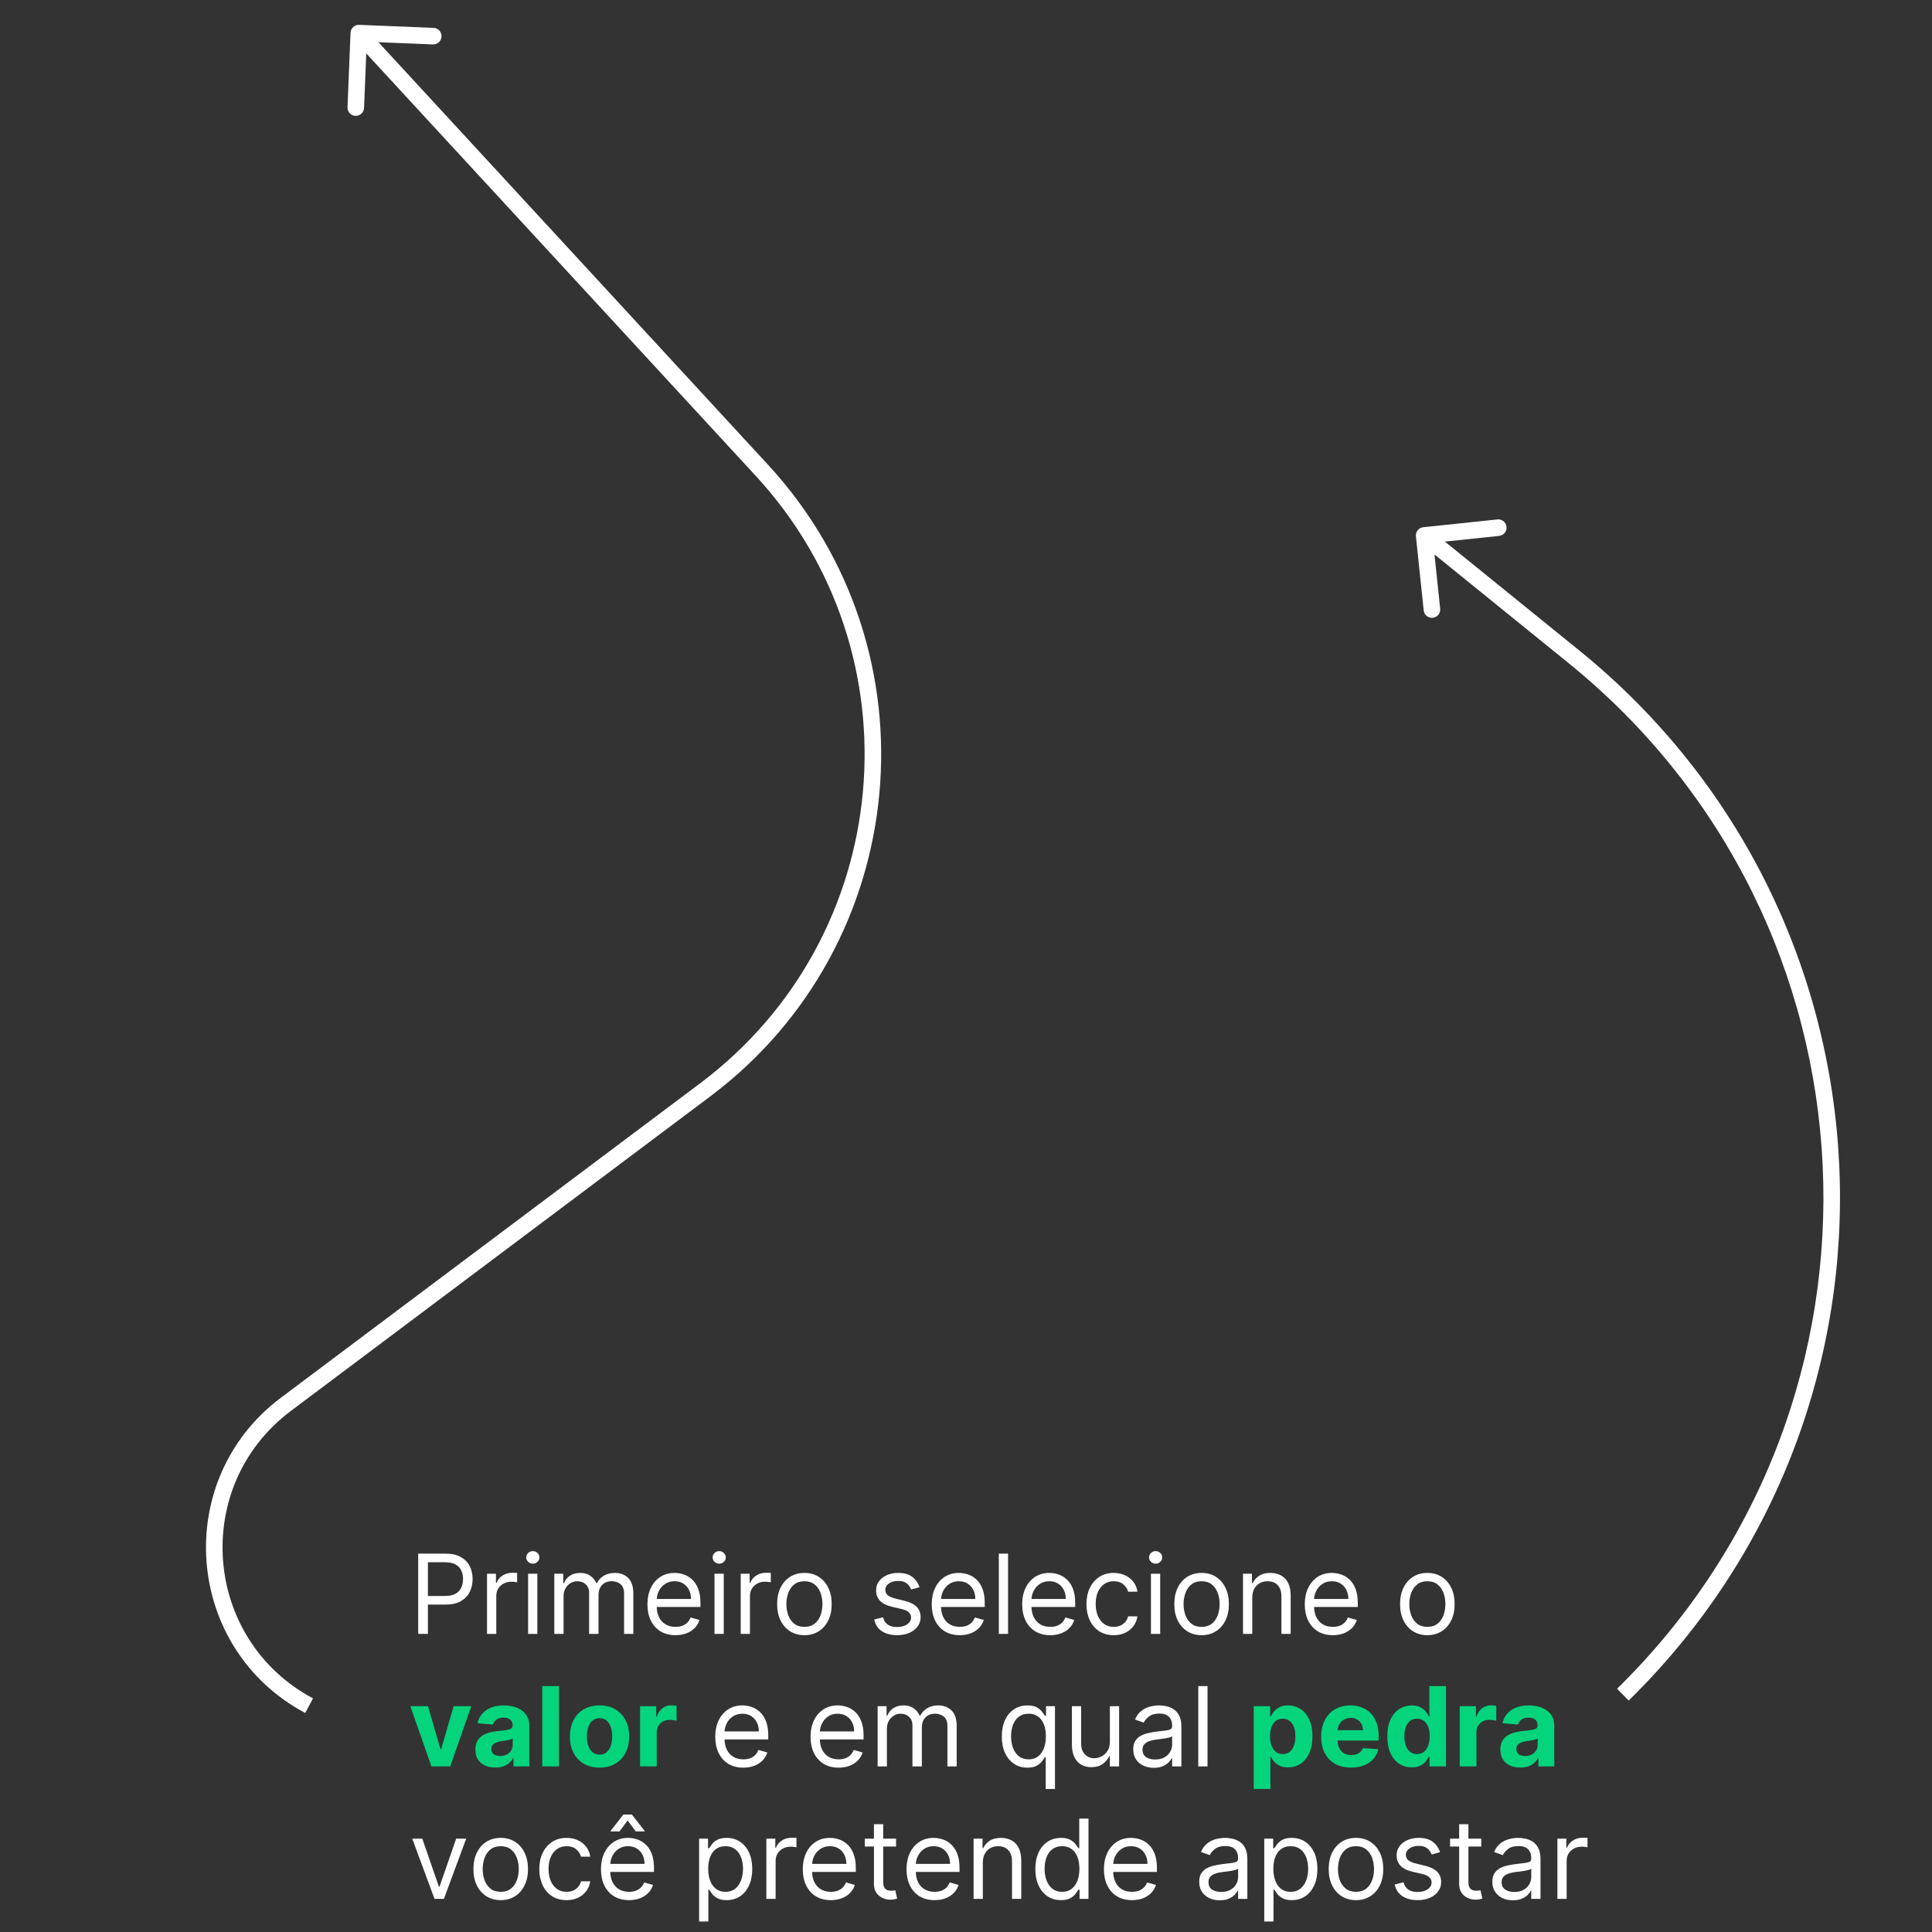 <svg width="175" height="175" viewBox="0 0 175 175" fill="none" xmlns="http://www.w3.org/2000/svg">
<rect x="0" y="0" width="175" height="175" fill="#333333" stroke="none"/>
<path d="M37.881 148V140.728H40.338C40.909 140.728 41.375 140.831 41.737 141.037C42.102 141.24 42.372 141.516 42.547 141.864C42.722 142.212 42.81 142.6 42.81 143.029C42.81 143.457 42.722 143.847 42.547 144.197C42.374 144.548 42.106 144.827 41.744 145.035C41.382 145.241 40.918 145.344 40.352 145.344H38.591V144.563H40.324C40.715 144.563 41.028 144.495 41.265 144.36C41.502 144.226 41.673 144.043 41.78 143.814C41.889 143.582 41.943 143.32 41.943 143.029C41.943 142.738 41.889 142.477 41.78 142.248C41.673 142.018 41.501 141.838 41.261 141.708C41.022 141.575 40.705 141.509 40.31 141.509H38.761V148H37.881ZM44.115 148V142.546H44.924V143.37H44.981C45.081 143.1 45.261 142.881 45.521 142.713C45.781 142.545 46.075 142.461 46.402 142.461C46.463 142.461 46.54 142.462 46.633 142.464C46.725 142.467 46.795 142.47 46.842 142.475V143.327C46.814 143.32 46.748 143.309 46.647 143.295C46.547 143.279 46.442 143.27 46.331 143.27C46.066 143.27 45.829 143.326 45.62 143.437C45.414 143.546 45.251 143.698 45.13 143.892C45.012 144.083 44.953 144.302 44.953 144.549V148H44.115ZM47.835 148V142.546H48.673V148H47.835ZM48.261 141.637C48.098 141.637 47.957 141.581 47.839 141.47C47.723 141.359 47.665 141.225 47.665 141.069C47.665 140.912 47.723 140.779 47.839 140.667C47.957 140.556 48.098 140.5 48.261 140.5C48.425 140.5 48.565 140.556 48.681 140.667C48.799 140.779 48.858 140.912 48.858 141.069C48.858 141.225 48.799 141.359 48.681 141.47C48.565 141.581 48.425 141.637 48.261 141.637ZM50.209 148V142.546H51.018V143.398H51.089C51.203 143.107 51.386 142.881 51.64 142.72C51.893 142.557 52.197 142.475 52.552 142.475C52.912 142.475 53.212 142.557 53.451 142.72C53.692 142.881 53.88 143.107 54.015 143.398H54.072C54.212 143.116 54.421 142.893 54.701 142.727C54.98 142.559 55.315 142.475 55.706 142.475C56.193 142.475 56.592 142.628 56.902 142.933C57.212 143.236 57.367 143.708 57.367 144.35V148H56.529V144.35C56.529 143.947 56.419 143.66 56.199 143.487C55.979 143.314 55.72 143.228 55.422 143.228C55.038 143.228 54.741 143.344 54.53 143.576C54.319 143.805 54.214 144.097 54.214 144.449V148H53.362V144.265C53.362 143.954 53.261 143.705 53.06 143.515C52.859 143.324 52.6 143.228 52.282 143.228C52.065 143.228 51.861 143.286 51.672 143.402C51.484 143.518 51.333 143.679 51.217 143.885C51.103 144.088 51.047 144.324 51.047 144.591V148H50.209ZM61.187 148.114C60.661 148.114 60.208 147.998 59.827 147.766C59.448 147.532 59.156 147.205 58.95 146.786C58.746 146.365 58.644 145.874 58.644 145.316C58.644 144.757 58.746 144.265 58.95 143.838C59.156 143.41 59.442 143.076 59.809 142.837C60.178 142.596 60.609 142.475 61.102 142.475C61.386 142.475 61.666 142.522 61.943 142.617C62.22 142.712 62.472 142.865 62.7 143.079C62.927 143.289 63.108 143.569 63.243 143.917C63.378 144.265 63.445 144.693 63.445 145.202V145.557H59.241V144.833H62.593C62.593 144.525 62.532 144.25 62.408 144.009C62.288 143.767 62.115 143.577 61.89 143.437C61.667 143.298 61.405 143.228 61.102 143.228C60.768 143.228 60.479 143.311 60.235 143.476C59.994 143.64 59.808 143.853 59.678 144.115C59.547 144.378 59.482 144.66 59.482 144.961V145.444C59.482 145.856 59.553 146.205 59.695 146.491C59.84 146.775 60.04 146.992 60.295 147.141C60.551 147.288 60.848 147.361 61.187 147.361C61.407 147.361 61.606 147.33 61.783 147.269C61.963 147.205 62.118 147.11 62.249 146.985C62.379 146.857 62.479 146.698 62.55 146.509L63.36 146.736C63.275 147.011 63.132 147.252 62.93 147.461C62.729 147.667 62.481 147.828 62.185 147.944C61.889 148.057 61.556 148.114 61.187 148.114ZM64.72 148V142.546H65.558V148H64.72ZM65.146 141.637C64.983 141.637 64.842 141.581 64.724 141.47C64.608 141.359 64.55 141.225 64.55 141.069C64.55 140.912 64.608 140.779 64.724 140.667C64.842 140.556 64.983 140.5 65.146 140.5C65.31 140.5 65.449 140.556 65.565 140.667C65.684 140.779 65.743 140.912 65.743 141.069C65.743 141.225 65.684 141.359 65.565 141.47C65.449 141.581 65.31 141.637 65.146 141.637ZM67.093 148V142.546H67.903V143.37H67.96C68.059 143.1 68.239 142.881 68.499 142.713C68.76 142.545 69.053 142.461 69.38 142.461C69.442 142.461 69.519 142.462 69.611 142.464C69.703 142.467 69.773 142.47 69.82 142.475V143.327C69.792 143.32 69.727 143.309 69.625 143.295C69.526 143.279 69.42 143.27 69.309 143.27C69.044 143.27 68.807 143.326 68.599 143.437C68.393 143.546 68.23 143.698 68.109 143.892C67.99 144.083 67.931 144.302 67.931 144.549V148H67.093ZM72.864 148.114C72.371 148.114 71.939 147.997 71.568 147.762C71.198 147.528 70.909 147.2 70.701 146.779C70.495 146.357 70.392 145.865 70.392 145.302C70.392 144.733 70.495 144.237 70.701 143.814C70.909 143.39 71.198 143.061 71.568 142.826C71.939 142.592 72.371 142.475 72.864 142.475C73.356 142.475 73.787 142.592 74.156 142.826C74.528 143.061 74.817 143.39 75.023 143.814C75.231 144.237 75.335 144.733 75.335 145.302C75.335 145.865 75.231 146.357 75.023 146.779C74.817 147.2 74.528 147.528 74.156 147.762C73.787 147.997 73.356 148.114 72.864 148.114ZM72.864 147.361C73.238 147.361 73.546 147.265 73.787 147.074C74.029 146.882 74.207 146.63 74.323 146.317C74.439 146.005 74.497 145.666 74.497 145.302C74.497 144.937 74.439 144.597 74.323 144.282C74.207 143.967 74.029 143.713 73.787 143.519C73.546 143.325 73.238 143.228 72.864 143.228C72.49 143.228 72.182 143.325 71.941 143.519C71.699 143.713 71.52 143.967 71.404 144.282C71.288 144.597 71.23 144.937 71.23 145.302C71.23 145.666 71.288 146.005 71.404 146.317C71.52 146.63 71.699 146.882 71.941 147.074C72.182 147.265 72.49 147.361 72.864 147.361ZM83.291 143.767L82.538 143.981C82.491 143.855 82.421 143.733 82.329 143.615C82.239 143.494 82.115 143.395 81.959 143.316C81.803 143.238 81.603 143.199 81.359 143.199C81.025 143.199 80.747 143.276 80.525 143.43C80.304 143.582 80.194 143.775 80.194 144.009C80.194 144.217 80.27 144.382 80.421 144.503C80.573 144.623 80.81 144.724 81.132 144.804L81.941 145.003C82.429 145.122 82.793 145.303 83.032 145.547C83.271 145.788 83.39 146.099 83.39 146.481C83.39 146.793 83.3 147.072 83.12 147.319C82.943 147.565 82.694 147.759 82.375 147.901C82.055 148.043 81.683 148.114 81.26 148.114C80.703 148.114 80.243 147.993 79.878 147.752C79.514 147.51 79.283 147.158 79.186 146.694L79.981 146.495C80.057 146.788 80.2 147.008 80.411 147.155C80.624 147.302 80.902 147.375 81.245 147.375C81.636 147.375 81.946 147.293 82.176 147.127C82.408 146.959 82.524 146.757 82.524 146.523C82.524 146.334 82.457 146.175 82.325 146.047C82.192 145.917 81.989 145.82 81.714 145.756L80.805 145.543C80.305 145.425 79.939 145.241 79.704 144.993C79.472 144.742 79.356 144.428 79.356 144.052C79.356 143.744 79.443 143.472 79.615 143.235C79.791 142.998 80.028 142.812 80.329 142.677C80.632 142.542 80.975 142.475 81.359 142.475C81.899 142.475 82.323 142.593 82.63 142.83C82.941 143.067 83.161 143.379 83.291 143.767ZM86.939 148.114C86.413 148.114 85.96 147.998 85.579 147.766C85.2 147.532 84.907 147.205 84.701 146.786C84.498 146.365 84.396 145.874 84.396 145.316C84.396 144.757 84.498 144.265 84.701 143.838C84.907 143.41 85.194 143.076 85.561 142.837C85.93 142.596 86.361 142.475 86.853 142.475C87.138 142.475 87.418 142.522 87.695 142.617C87.972 142.712 88.224 142.865 88.451 143.079C88.679 143.289 88.86 143.569 88.995 143.917C89.13 144.265 89.197 144.693 89.197 145.202V145.557H84.993V144.833H88.345C88.345 144.525 88.283 144.25 88.16 144.009C88.04 143.767 87.867 143.577 87.642 143.437C87.419 143.298 87.156 143.228 86.853 143.228C86.52 143.228 86.231 143.311 85.987 143.476C85.746 143.64 85.56 143.853 85.43 144.115C85.299 144.378 85.234 144.66 85.234 144.961V145.444C85.234 145.856 85.305 146.205 85.447 146.491C85.592 146.775 85.792 146.992 86.047 147.141C86.303 147.288 86.6 147.361 86.939 147.361C87.159 147.361 87.358 147.33 87.535 147.269C87.715 147.205 87.87 147.11 88.001 146.985C88.131 146.857 88.231 146.698 88.302 146.509L89.112 146.736C89.027 147.011 88.884 147.252 88.682 147.461C88.481 147.667 88.233 147.828 87.937 147.944C87.641 148.057 87.308 148.114 86.939 148.114ZM91.31 140.728V148H90.472V140.728H91.31ZM95.132 148.114C94.606 148.114 94.153 147.998 93.772 147.766C93.393 147.532 93.101 147.205 92.895 146.786C92.691 146.365 92.59 145.874 92.59 145.316C92.59 144.757 92.691 144.265 92.895 143.838C93.101 143.41 93.387 143.076 93.754 142.837C94.124 142.596 94.555 142.475 95.047 142.475C95.331 142.475 95.612 142.522 95.888 142.617C96.165 142.712 96.418 142.865 96.645 143.079C96.872 143.289 97.053 143.569 97.188 143.917C97.323 144.265 97.391 144.693 97.391 145.202V145.557H93.186V144.833H96.538C96.538 144.525 96.477 144.25 96.354 144.009C96.233 143.767 96.06 143.577 95.835 143.437C95.613 143.298 95.35 143.228 95.047 143.228C94.713 143.228 94.424 143.311 94.18 143.476C93.939 143.64 93.753 143.853 93.623 144.115C93.493 144.378 93.428 144.66 93.428 144.961V145.444C93.428 145.856 93.499 146.205 93.641 146.491C93.785 146.775 93.985 146.992 94.241 147.141C94.496 147.288 94.794 147.361 95.132 147.361C95.352 147.361 95.551 147.33 95.729 147.269C95.909 147.205 96.064 147.11 96.194 146.985C96.324 146.857 96.425 146.698 96.496 146.509L97.305 146.736C97.22 147.011 97.077 147.252 96.876 147.461C96.674 147.667 96.426 147.828 96.13 147.944C95.834 148.057 95.501 148.114 95.132 148.114ZM100.881 148.114C100.37 148.114 99.93 147.993 99.56 147.752C99.191 147.51 98.907 147.178 98.708 146.754C98.509 146.33 98.41 145.846 98.41 145.302C98.41 144.748 98.512 144.259 98.715 143.835C98.921 143.409 99.208 143.076 99.575 142.837C99.944 142.596 100.375 142.475 100.867 142.475C101.251 142.475 101.596 142.546 101.904 142.688C102.212 142.83 102.464 143.029 102.661 143.284C102.857 143.54 102.979 143.838 103.026 144.179H102.188C102.124 143.931 101.982 143.711 101.762 143.519C101.544 143.325 101.251 143.228 100.881 143.228C100.555 143.228 100.268 143.313 100.022 143.483C99.778 143.651 99.588 143.889 99.45 144.197C99.315 144.503 99.248 144.861 99.248 145.273C99.248 145.695 99.314 146.061 99.447 146.374C99.582 146.686 99.771 146.929 100.015 147.102C100.261 147.275 100.55 147.361 100.881 147.361C101.099 147.361 101.297 147.323 101.474 147.248C101.652 147.172 101.802 147.063 101.925 146.921C102.049 146.779 102.136 146.608 102.188 146.409H103.026C102.979 146.731 102.862 147.021 102.675 147.28C102.49 147.535 102.245 147.739 101.94 147.89C101.637 148.039 101.284 148.114 100.881 148.114ZM104.251 148V142.546H105.089V148H104.251ZM104.678 141.637C104.514 141.637 104.373 141.581 104.255 141.47C104.139 141.359 104.081 141.225 104.081 141.069C104.081 140.912 104.139 140.779 104.255 140.667C104.373 140.556 104.514 140.5 104.678 140.5C104.841 140.5 104.981 140.556 105.097 140.667C105.215 140.779 105.274 140.912 105.274 141.069C105.274 141.225 105.215 141.359 105.097 141.47C104.981 141.581 104.841 141.637 104.678 141.637ZM108.84 148.114C108.348 148.114 107.916 147.997 107.544 147.762C107.175 147.528 106.886 147.2 106.678 146.779C106.472 146.357 106.369 145.865 106.369 145.302C106.369 144.733 106.472 144.237 106.678 143.814C106.886 143.39 107.175 143.061 107.544 142.826C107.916 142.592 108.348 142.475 108.84 142.475C109.333 142.475 109.764 142.592 110.133 142.826C110.505 143.061 110.794 143.39 110.999 143.814C111.208 144.237 111.312 144.733 111.312 145.302C111.312 145.865 111.208 146.357 110.999 146.779C110.794 147.2 110.505 147.528 110.133 147.762C109.764 147.997 109.333 148.114 108.84 148.114ZM108.84 147.361C109.214 147.361 109.522 147.265 109.764 147.074C110.005 146.882 110.184 146.63 110.3 146.317C110.416 146.005 110.474 145.666 110.474 145.302C110.474 144.937 110.416 144.597 110.3 144.282C110.184 143.967 110.005 143.713 109.764 143.519C109.522 143.325 109.214 143.228 108.84 143.228C108.466 143.228 108.159 143.325 107.917 143.519C107.676 143.713 107.497 143.967 107.381 144.282C107.265 144.597 107.207 144.937 107.207 145.302C107.207 145.666 107.265 146.005 107.381 146.317C107.497 146.63 107.676 146.882 107.917 147.074C108.159 147.265 108.466 147.361 108.84 147.361ZM113.429 144.719V148H112.591V142.546H113.401V143.398H113.472C113.6 143.121 113.794 142.899 114.054 142.731C114.315 142.56 114.651 142.475 115.063 142.475C115.432 142.475 115.755 142.551 116.032 142.702C116.309 142.851 116.525 143.079 116.679 143.384C116.833 143.687 116.909 144.07 116.909 144.534V148H116.071V144.591C116.071 144.163 115.96 143.829 115.738 143.59C115.515 143.348 115.21 143.228 114.821 143.228C114.554 143.228 114.315 143.286 114.104 143.402C113.896 143.518 113.731 143.687 113.61 143.909C113.49 144.132 113.429 144.402 113.429 144.719ZM120.728 148.114C120.202 148.114 119.749 147.998 119.368 147.766C118.989 147.532 118.697 147.205 118.491 146.786C118.287 146.365 118.185 145.874 118.185 145.316C118.185 144.757 118.287 144.265 118.491 143.838C118.697 143.41 118.983 143.076 119.35 142.837C119.719 142.596 120.15 142.475 120.643 142.475C120.927 142.475 121.207 142.522 121.484 142.617C121.761 142.712 122.013 142.865 122.241 143.079C122.468 143.289 122.649 143.569 122.784 143.917C122.919 144.265 122.986 144.693 122.986 145.202V145.557H118.782V144.833H122.134C122.134 144.525 122.073 144.25 121.949 144.009C121.829 143.767 121.656 143.577 121.431 143.437C121.208 143.298 120.946 143.228 120.643 143.228C120.309 143.228 120.02 143.311 119.776 143.476C119.535 143.64 119.349 143.853 119.219 144.115C119.088 144.378 119.023 144.66 119.023 144.961V145.444C119.023 145.856 119.094 146.205 119.236 146.491C119.381 146.775 119.581 146.992 119.836 147.141C120.092 147.288 120.389 147.361 120.728 147.361C120.948 147.361 121.147 147.33 121.324 147.269C121.504 147.205 121.659 147.11 121.79 146.985C121.92 146.857 122.02 146.698 122.091 146.509L122.901 146.736C122.816 147.011 122.673 147.252 122.471 147.461C122.27 147.667 122.022 147.828 121.726 147.944C121.43 148.057 121.097 148.114 120.728 148.114ZM129.29 148.114C128.797 148.114 128.365 147.997 127.993 147.762C127.624 147.528 127.335 147.2 127.127 146.779C126.921 146.357 126.818 145.865 126.818 145.302C126.818 144.733 126.921 144.237 127.127 143.814C127.335 143.39 127.624 143.061 127.993 142.826C128.365 142.592 128.797 142.475 129.29 142.475C129.782 142.475 130.213 142.592 130.582 142.826C130.954 143.061 131.243 143.39 131.449 143.814C131.657 144.237 131.761 144.733 131.761 145.302C131.761 145.865 131.657 146.357 131.449 146.779C131.243 147.2 130.954 147.528 130.582 147.762C130.213 147.997 129.782 148.114 129.29 148.114ZM129.29 147.361C129.664 147.361 129.971 147.265 130.213 147.074C130.454 146.882 130.633 146.63 130.749 146.317C130.865 146.005 130.923 145.666 130.923 145.302C130.923 144.937 130.865 144.597 130.749 144.282C130.633 143.967 130.454 143.713 130.213 143.519C129.971 143.325 129.664 143.228 129.29 143.228C128.916 143.228 128.608 143.325 128.366 143.519C128.125 143.713 127.946 143.967 127.83 144.282C127.714 144.597 127.656 144.937 127.656 145.302C127.656 145.666 127.714 146.005 127.83 146.317C127.946 146.63 128.125 146.882 128.366 147.074C128.608 147.265 128.916 147.361 129.29 147.361ZM67.329 160.114C66.804 160.114 66.35 159.998 65.969 159.766C65.591 159.532 65.298 159.205 65.092 158.786C64.889 158.365 64.787 157.874 64.787 157.316C64.787 156.757 64.889 156.265 65.092 155.838C65.298 155.41 65.585 155.076 65.951 154.837C66.321 154.596 66.752 154.475 67.244 154.475C67.528 154.475 67.809 154.522 68.086 154.617C68.363 154.712 68.615 154.865 68.842 155.079C69.069 155.289 69.251 155.569 69.385 155.917C69.52 156.265 69.588 156.693 69.588 157.202V157.557H65.383V156.833H68.736C68.736 156.525 68.674 156.25 68.551 156.009C68.43 155.767 68.257 155.577 68.032 155.437C67.81 155.298 67.547 155.228 67.244 155.228C66.91 155.228 66.621 155.311 66.378 155.476C66.136 155.64 65.95 155.853 65.82 156.115C65.69 156.378 65.625 156.66 65.625 156.961V157.444C65.625 157.856 65.696 158.205 65.838 158.491C65.982 158.775 66.182 158.992 66.438 159.141C66.694 159.288 66.991 159.361 67.329 159.361C67.549 159.361 67.748 159.33 67.926 159.269C68.106 159.205 68.261 159.11 68.391 158.985C68.521 158.857 68.622 158.698 68.693 158.509L69.503 158.736C69.417 159.011 69.274 159.252 69.073 159.461C68.872 159.667 68.623 159.828 68.327 159.944C68.031 160.057 67.699 160.114 67.329 160.114ZM75.962 160.114C75.437 160.114 74.983 159.998 74.602 159.766C74.223 159.532 73.931 159.205 73.725 158.786C73.521 158.365 73.42 157.874 73.42 157.316C73.42 156.757 73.521 156.265 73.725 155.838C73.931 155.41 74.217 155.076 74.584 154.837C74.954 154.596 75.385 154.475 75.877 154.475C76.161 154.475 76.442 154.522 76.719 154.617C76.996 154.712 77.248 154.865 77.475 155.079C77.702 155.289 77.883 155.569 78.018 155.917C78.153 156.265 78.221 156.693 78.221 157.202V157.557H74.016V156.833H77.368C77.368 156.525 77.307 156.25 77.184 156.009C77.063 155.767 76.89 155.577 76.665 155.437C76.443 155.298 76.18 155.228 75.877 155.228C75.543 155.228 75.254 155.311 75.01 155.476C74.769 155.64 74.583 155.853 74.453 156.115C74.323 156.378 74.258 156.66 74.258 156.961V157.444C74.258 157.856 74.329 158.205 74.471 158.491C74.615 158.775 74.815 158.992 75.071 159.141C75.326 159.288 75.624 159.361 75.962 159.361C76.182 159.361 76.381 159.33 76.559 159.269C76.739 159.205 76.894 159.11 77.024 158.985C77.154 158.857 77.255 158.698 77.326 158.509L78.135 158.736C78.05 159.011 77.907 159.252 77.706 159.461C77.505 159.667 77.256 159.828 76.96 159.944C76.664 160.057 76.332 160.114 75.962 160.114ZM79.496 160V154.546H80.305V155.398H80.376C80.49 155.107 80.673 154.881 80.927 154.72C81.18 154.557 81.484 154.475 81.839 154.475C82.199 154.475 82.499 154.557 82.738 154.72C82.979 154.881 83.167 155.107 83.302 155.398H83.359C83.499 155.116 83.708 154.893 83.988 154.727C84.267 154.559 84.602 154.475 84.993 154.475C85.48 154.475 85.879 154.628 86.189 154.933C86.5 155.236 86.655 155.708 86.655 156.35V160H85.817V156.35C85.817 155.947 85.707 155.66 85.486 155.487C85.266 155.314 85.007 155.228 84.709 155.228C84.325 155.228 84.028 155.344 83.817 155.576C83.607 155.805 83.501 156.097 83.501 156.449V160H82.649V156.265C82.649 155.954 82.548 155.705 82.347 155.515C82.146 155.324 81.887 155.228 81.569 155.228C81.352 155.228 81.148 155.286 80.959 155.402C80.772 155.518 80.62 155.679 80.504 155.885C80.39 156.088 80.334 156.324 80.334 156.591V160H79.496ZM94.721 162.046V159.162H94.65C94.588 159.262 94.501 159.387 94.387 159.539C94.274 159.688 94.111 159.822 93.901 159.94C93.69 160.056 93.409 160.114 93.059 160.114C92.605 160.114 92.203 159.999 91.855 159.77C91.507 159.538 91.235 159.211 91.038 158.789C90.842 158.366 90.744 157.865 90.744 157.287C90.744 156.714 90.842 156.217 91.038 155.796C91.235 155.374 91.508 155.049 91.859 154.819C92.209 154.59 92.614 154.475 93.073 154.475C93.428 154.475 93.709 154.534 93.915 154.652C94.123 154.768 94.282 154.901 94.391 155.05C94.502 155.197 94.588 155.318 94.65 155.412H94.749V154.546H95.559V162.046H94.721ZM93.173 159.361C93.509 159.361 93.793 159.274 94.025 159.098C94.257 158.921 94.433 158.676 94.554 158.363C94.675 158.048 94.735 157.685 94.735 157.273C94.735 156.866 94.676 156.51 94.558 156.204C94.439 155.896 94.264 155.657 94.032 155.487C93.8 155.314 93.514 155.228 93.173 155.228C92.818 155.228 92.522 155.319 92.285 155.501C92.051 155.681 91.874 155.926 91.756 156.236C91.64 156.544 91.582 156.89 91.582 157.273C91.582 157.661 91.641 158.014 91.759 158.331C91.88 158.646 92.058 158.897 92.292 159.084C92.529 159.269 92.822 159.361 93.173 159.361ZM100.531 157.77V154.546H101.369V160H100.531V159.077H100.474C100.346 159.354 100.147 159.59 99.877 159.784C99.607 159.976 99.266 160.071 98.855 160.071C98.514 160.071 98.211 159.997 97.945 159.848C97.68 159.696 97.472 159.469 97.32 159.166C97.169 158.86 97.093 158.476 97.093 158.012V154.546H97.931V157.955C97.931 158.353 98.043 158.67 98.265 158.907C98.49 159.143 98.776 159.262 99.124 159.262C99.333 159.262 99.545 159.208 99.76 159.102C99.978 158.995 100.16 158.832 100.307 158.612C100.456 158.392 100.531 158.111 100.531 157.77ZM104.509 160.128C104.163 160.128 103.85 160.063 103.568 159.933C103.286 159.8 103.062 159.61 102.897 159.361C102.731 159.11 102.648 158.807 102.648 158.452C102.648 158.14 102.71 157.886 102.833 157.692C102.956 157.496 103.12 157.342 103.326 157.231C103.532 157.119 103.76 157.036 104.008 156.982C104.259 156.925 104.511 156.88 104.765 156.847C105.096 156.804 105.365 156.772 105.571 156.751C105.779 156.727 105.931 156.688 106.025 156.634C106.122 156.579 106.171 156.485 106.171 156.35V156.321C106.171 155.971 106.075 155.699 105.883 155.505C105.694 155.311 105.406 155.213 105.02 155.213C104.62 155.213 104.306 155.301 104.079 155.476C103.852 155.651 103.692 155.838 103.6 156.037L102.804 155.753C102.946 155.422 103.136 155.164 103.373 154.979C103.612 154.792 103.872 154.662 104.154 154.588C104.438 154.513 104.717 154.475 104.992 154.475C105.167 154.475 105.368 154.496 105.596 154.539C105.825 154.579 106.047 154.663 106.26 154.791C106.475 154.919 106.654 155.112 106.796 155.37C106.938 155.628 107.009 155.973 107.009 156.407V160H106.171V159.262H106.128C106.071 159.38 105.977 159.507 105.844 159.642C105.712 159.777 105.535 159.891 105.315 159.986C105.095 160.081 104.826 160.128 104.509 160.128ZM104.637 159.375C104.968 159.375 105.248 159.31 105.475 159.18C105.704 159.05 105.877 158.882 105.993 158.676C106.112 158.47 106.171 158.253 106.171 158.026V157.259C106.135 157.302 106.057 157.341 105.936 157.376C105.818 157.409 105.681 157.439 105.525 157.465C105.371 157.489 105.22 157.51 105.074 157.529C104.929 157.545 104.812 157.56 104.722 157.571C104.504 157.6 104.301 157.646 104.111 157.71C103.924 157.771 103.773 157.865 103.657 157.99C103.543 158.114 103.486 158.282 103.486 158.495C103.486 158.786 103.594 159.006 103.809 159.155C104.027 159.302 104.303 159.375 104.637 159.375ZM109.377 152.728V160H108.539V152.728H109.377ZM42.227 166.546L40.21 172H39.358L37.341 166.546H38.25L39.756 170.892H39.812L41.318 166.546H42.227ZM45.354 172.114C44.862 172.114 44.43 171.997 44.058 171.762C43.689 171.528 43.4 171.2 43.191 170.779C42.985 170.357 42.883 169.865 42.883 169.302C42.883 168.733 42.985 168.237 43.191 167.814C43.4 167.39 43.689 167.061 44.058 166.826C44.43 166.592 44.862 166.475 45.354 166.475C45.846 166.475 46.277 166.592 46.647 166.826C47.018 167.061 47.307 167.39 47.513 167.814C47.721 168.237 47.826 168.733 47.826 169.302C47.826 169.865 47.721 170.357 47.513 170.779C47.307 171.2 47.018 171.528 46.647 171.762C46.277 171.997 45.846 172.114 45.354 172.114ZM45.354 171.361C45.728 171.361 46.036 171.265 46.277 171.074C46.519 170.882 46.698 170.63 46.814 170.317C46.93 170.005 46.988 169.666 46.988 169.302C46.988 168.937 46.93 168.597 46.814 168.282C46.698 167.967 46.519 167.713 46.277 167.519C46.036 167.325 45.728 167.228 45.354 167.228C44.98 167.228 44.672 167.325 44.431 167.519C44.189 167.713 44.011 167.967 43.895 168.282C43.779 168.597 43.721 168.937 43.721 169.302C43.721 169.666 43.779 170.005 43.895 170.317C44.011 170.63 44.189 170.882 44.431 171.074C44.672 171.265 44.98 171.361 45.354 171.361ZM51.321 172.114C50.809 172.114 50.369 171.993 50 171.752C49.63 171.51 49.346 171.178 49.148 170.754C48.949 170.33 48.849 169.846 48.849 169.302C48.849 168.748 48.951 168.259 49.155 167.835C49.361 167.409 49.647 167.076 50.014 166.837C50.383 166.596 50.814 166.475 51.307 166.475C51.69 166.475 52.036 166.546 52.344 166.688C52.651 166.83 52.904 167.029 53.1 167.284C53.297 167.54 53.418 167.838 53.466 168.179H52.628C52.564 167.931 52.422 167.711 52.202 167.519C51.984 167.325 51.69 167.228 51.321 167.228C50.994 167.228 50.708 167.313 50.462 167.483C50.218 167.651 50.027 167.889 49.89 168.197C49.755 168.503 49.687 168.861 49.687 169.273C49.687 169.695 49.754 170.061 49.886 170.374C50.021 170.686 50.211 170.929 50.454 171.102C50.701 171.275 50.989 171.361 51.321 171.361C51.539 171.361 51.736 171.323 51.914 171.248C52.091 171.172 52.242 171.063 52.365 170.921C52.488 170.779 52.576 170.608 52.628 170.409H53.466C53.418 170.731 53.301 171.021 53.114 171.28C52.929 171.535 52.684 171.739 52.379 171.89C52.076 172.039 51.723 172.114 51.321 172.114ZM56.978 172.114C56.452 172.114 55.999 171.998 55.618 171.766C55.239 171.532 54.947 171.205 54.741 170.786C54.537 170.365 54.435 169.874 54.435 169.316C54.435 168.757 54.537 168.265 54.741 167.838C54.947 167.41 55.233 167.076 55.6 166.837C55.969 166.596 56.4 166.475 56.893 166.475C57.177 166.475 57.457 166.522 57.734 166.617C58.011 166.712 58.263 166.865 58.491 167.079C58.718 167.289 58.899 167.569 59.034 167.917C59.169 168.265 59.236 168.693 59.236 169.202V169.557H55.032V168.833H58.384C58.384 168.525 58.322 168.25 58.199 168.009C58.079 167.767 57.906 167.577 57.681 167.437C57.458 167.298 57.196 167.228 56.893 167.228C56.559 167.228 56.27 167.311 56.026 167.476C55.785 167.64 55.599 167.853 55.469 168.115C55.338 168.378 55.273 168.66 55.273 168.961V169.444C55.273 169.856 55.344 170.205 55.486 170.491C55.631 170.775 55.831 170.992 56.087 171.141C56.342 171.288 56.639 171.361 56.978 171.361C57.198 171.361 57.397 171.33 57.574 171.269C57.754 171.205 57.909 171.11 58.04 170.985C58.17 170.857 58.27 170.698 58.341 170.509L59.151 170.736C59.066 171.011 58.923 171.252 58.721 171.461C58.52 171.667 58.272 171.828 57.976 171.944C57.68 172.057 57.347 172.114 56.978 172.114ZM57.589 165.892L56.85 164.898L56.111 165.892H55.316V165.836L56.466 164.358H57.233L58.384 165.836V165.892H57.589ZM63.324 174.046V166.546H64.133V167.412H64.233C64.294 167.318 64.38 167.197 64.489 167.05C64.6 166.901 64.758 166.768 64.964 166.652C65.173 166.534 65.454 166.475 65.809 166.475C66.269 166.475 66.674 166.59 67.024 166.819C67.374 167.049 67.648 167.374 67.844 167.796C68.041 168.217 68.139 168.714 68.139 169.287C68.139 169.865 68.041 170.366 67.844 170.789C67.648 171.211 67.376 171.538 67.028 171.77C66.68 171.999 66.278 172.114 65.824 172.114C65.473 172.114 65.193 172.056 64.982 171.94C64.771 171.822 64.609 171.688 64.496 171.539C64.382 171.387 64.294 171.262 64.233 171.162H64.162V174.046H63.324ZM64.147 169.273C64.147 169.685 64.208 170.048 64.329 170.363C64.449 170.676 64.626 170.921 64.858 171.098C65.09 171.274 65.374 171.361 65.71 171.361C66.06 171.361 66.353 171.269 66.587 171.084C66.824 170.897 67.001 170.646 67.12 170.331C67.241 170.014 67.301 169.661 67.301 169.273C67.301 168.89 67.242 168.544 67.123 168.236C67.007 167.926 66.831 167.681 66.594 167.501C66.36 167.319 66.065 167.228 65.71 167.228C65.369 167.228 65.083 167.314 64.851 167.487C64.619 167.657 64.444 167.896 64.325 168.204C64.207 168.51 64.147 168.866 64.147 169.273ZM69.417 172V166.546H70.227V167.37H70.284C70.383 167.1 70.563 166.881 70.824 166.713C71.084 166.545 71.378 166.461 71.704 166.461C71.766 166.461 71.843 166.462 71.935 166.464C72.028 166.467 72.097 166.47 72.145 166.475V167.327C72.116 167.32 72.051 167.309 71.949 167.295C71.85 167.279 71.745 167.27 71.633 167.27C71.368 167.27 71.132 167.326 70.923 167.437C70.717 167.546 70.554 167.698 70.433 167.892C70.315 168.083 70.255 168.302 70.255 168.549V172H69.417ZM75.259 172.114C74.734 172.114 74.28 171.998 73.899 171.766C73.52 171.532 73.228 171.205 73.022 170.786C72.818 170.365 72.716 169.874 72.716 169.316C72.716 168.757 72.818 168.265 73.022 167.838C73.228 167.41 73.514 167.076 73.881 166.837C74.251 166.596 74.681 166.475 75.174 166.475C75.458 166.475 75.739 166.522 76.015 166.617C76.292 166.712 76.545 166.865 76.772 167.079C76.999 167.289 77.18 167.569 77.315 167.917C77.45 168.265 77.518 168.693 77.518 169.202V169.557H73.313V168.833H76.665C76.665 168.525 76.604 168.25 76.481 168.009C76.36 167.767 76.187 167.577 75.962 167.437C75.74 167.298 75.477 167.228 75.174 167.228C74.84 167.228 74.551 167.311 74.307 167.476C74.066 167.64 73.88 167.853 73.75 168.115C73.62 168.378 73.555 168.66 73.555 168.961V169.444C73.555 169.856 73.626 170.205 73.768 170.491C73.912 170.775 74.112 170.992 74.368 171.141C74.623 171.288 74.921 171.361 75.259 171.361C75.479 171.361 75.678 171.33 75.856 171.269C76.036 171.205 76.191 171.11 76.321 170.985C76.451 170.857 76.552 170.698 76.623 170.509L77.432 170.736C77.347 171.011 77.204 171.252 77.003 171.461C76.801 171.667 76.553 171.828 76.257 171.944C75.961 172.057 75.628 172.114 75.259 172.114ZM81.165 166.546V167.256H78.338V166.546H81.165ZM79.162 165.239H80V170.438C80 170.675 80.034 170.852 80.103 170.971C80.174 171.087 80.264 171.165 80.373 171.205C80.484 171.243 80.601 171.262 80.724 171.262C80.817 171.262 80.892 171.257 80.951 171.248C81.011 171.236 81.058 171.226 81.094 171.219L81.264 171.972C81.207 171.993 81.128 172.015 81.026 172.036C80.924 172.06 80.795 172.071 80.639 172.071C80.402 172.071 80.17 172.021 79.943 171.919C79.718 171.817 79.531 171.662 79.382 171.454C79.235 171.245 79.162 170.982 79.162 170.665V165.239ZM84.654 172.114C84.128 172.114 83.675 171.998 83.293 171.766C82.915 171.532 82.622 171.205 82.416 170.786C82.213 170.365 82.111 169.874 82.111 169.316C82.111 168.757 82.213 168.265 82.416 167.838C82.622 167.41 82.909 167.076 83.276 166.837C83.645 166.596 84.076 166.475 84.568 166.475C84.853 166.475 85.133 166.522 85.41 166.617C85.687 166.712 85.939 166.865 86.166 167.079C86.394 167.289 86.575 167.569 86.71 167.917C86.845 168.265 86.912 168.693 86.912 169.202V169.557H82.708V168.833H86.06C86.06 168.525 85.998 168.25 85.875 168.009C85.754 167.767 85.582 167.577 85.357 167.437C85.134 167.298 84.871 167.228 84.568 167.228C84.235 167.228 83.946 167.311 83.702 167.476C83.46 167.64 83.275 167.853 83.144 168.115C83.014 168.378 82.949 168.66 82.949 168.961V169.444C82.949 169.856 83.02 170.205 83.162 170.491C83.306 170.775 83.507 170.992 83.762 171.141C84.018 171.288 84.315 171.361 84.654 171.361C84.874 171.361 85.073 171.33 85.25 171.269C85.43 171.205 85.585 171.11 85.715 170.985C85.846 170.857 85.946 170.698 86.017 170.509L86.827 170.736C86.742 171.011 86.598 171.252 86.397 171.461C86.196 171.667 85.947 171.828 85.651 171.944C85.356 172.057 85.023 172.114 84.654 172.114ZM89.025 168.719V172H88.187V166.546H88.997V167.398H89.068C89.195 167.121 89.39 166.899 89.65 166.731C89.91 166.56 90.247 166.475 90.659 166.475C91.028 166.475 91.351 166.551 91.628 166.702C91.905 166.851 92.12 167.079 92.274 167.384C92.428 167.687 92.505 168.07 92.505 168.534V172H91.667V168.591C91.667 168.163 91.556 167.829 91.333 167.59C91.111 167.348 90.805 167.228 90.417 167.228C90.15 167.228 89.91 167.286 89.7 167.402C89.491 167.518 89.327 167.687 89.206 167.909C89.085 168.132 89.025 168.402 89.025 168.719ZM96.096 172.114C95.642 172.114 95.24 171.999 94.892 171.77C94.544 171.538 94.272 171.211 94.076 170.789C93.879 170.366 93.781 169.865 93.781 169.287C93.781 168.714 93.879 168.217 94.076 167.796C94.272 167.374 94.546 167.049 94.896 166.819C95.246 166.59 95.651 166.475 96.11 166.475C96.466 166.475 96.746 166.534 96.952 166.652C97.16 166.768 97.319 166.901 97.428 167.05C97.539 167.197 97.626 167.318 97.687 167.412H97.758V164.728H98.596V172H97.787V171.162H97.687C97.626 171.262 97.538 171.387 97.424 171.539C97.311 171.688 97.149 171.822 96.938 171.94C96.727 172.056 96.447 172.114 96.096 172.114ZM96.21 171.361C96.546 171.361 96.83 171.274 97.062 171.098C97.294 170.921 97.471 170.676 97.591 170.363C97.712 170.048 97.772 169.685 97.772 169.273C97.772 168.866 97.713 168.51 97.595 168.204C97.476 167.896 97.301 167.657 97.069 167.487C96.837 167.314 96.551 167.228 96.21 167.228C95.855 167.228 95.559 167.319 95.322 167.501C95.088 167.681 94.911 167.926 94.793 168.236C94.677 168.544 94.619 168.89 94.619 169.273C94.619 169.661 94.678 170.014 94.796 170.331C94.917 170.646 95.095 170.897 95.329 171.084C95.566 171.269 95.859 171.361 96.21 171.361ZM102.534 172.114C102.009 172.114 101.556 171.998 101.174 171.766C100.796 171.532 100.503 171.205 100.297 170.786C100.094 170.365 99.992 169.874 99.992 169.316C99.992 168.757 100.094 168.265 100.297 167.838C100.503 167.41 100.79 167.076 101.157 166.837C101.526 166.596 101.957 166.475 102.449 166.475C102.733 166.475 103.014 166.522 103.291 166.617C103.568 166.712 103.82 166.865 104.047 167.079C104.275 167.289 104.456 167.569 104.591 167.917C104.725 168.265 104.793 168.693 104.793 169.202V169.557H100.588V168.833H103.941C103.941 168.525 103.879 168.25 103.756 168.009C103.635 167.767 103.462 167.577 103.238 167.437C103.015 167.298 102.752 167.228 102.449 167.228C102.115 167.228 101.827 167.311 101.583 167.476C101.341 167.64 101.155 167.853 101.025 168.115C100.895 168.378 100.83 168.66 100.83 168.961V169.444C100.83 169.856 100.901 170.205 101.043 170.491C101.187 170.775 101.387 170.992 101.643 171.141C101.899 171.288 102.196 171.361 102.534 171.361C102.755 171.361 102.953 171.33 103.131 171.269C103.311 171.205 103.466 171.11 103.596 170.985C103.726 170.857 103.827 170.698 103.898 170.509L104.708 170.736C104.623 171.011 104.479 171.252 104.278 171.461C104.077 171.667 103.828 171.828 103.532 171.944C103.236 172.057 102.904 172.114 102.534 172.114ZM110.485 172.128C110.14 172.128 109.826 172.063 109.544 171.933C109.263 171.8 109.039 171.61 108.873 171.361C108.708 171.11 108.625 170.807 108.625 170.452C108.625 170.14 108.686 169.886 108.809 169.692C108.932 169.496 109.097 169.342 109.303 169.231C109.509 169.119 109.736 169.036 109.985 168.982C110.236 168.925 110.488 168.88 110.741 168.847C111.073 168.804 111.341 168.772 111.547 168.751C111.756 168.727 111.907 168.688 112.002 168.634C112.099 168.579 112.147 168.485 112.147 168.35V168.321C112.147 167.971 112.051 167.699 111.86 167.505C111.67 167.311 111.383 167.213 110.997 167.213C110.597 167.213 110.283 167.301 110.056 167.476C109.828 167.651 109.669 167.838 109.576 168.037L108.781 167.753C108.923 167.422 109.112 167.164 109.349 166.979C109.588 166.792 109.849 166.662 110.13 166.588C110.414 166.513 110.694 166.475 110.968 166.475C111.144 166.475 111.345 166.496 111.572 166.539C111.802 166.579 112.023 166.663 112.236 166.791C112.452 166.919 112.63 167.112 112.772 167.37C112.914 167.628 112.985 167.973 112.985 168.407V172H112.147V171.262H112.105C112.048 171.38 111.953 171.507 111.821 171.642C111.688 171.777 111.512 171.891 111.292 171.986C111.071 172.081 110.803 172.128 110.485 172.128ZM110.613 171.375C110.945 171.375 111.224 171.31 111.451 171.18C111.681 171.05 111.854 170.882 111.97 170.676C112.088 170.47 112.147 170.253 112.147 170.026V169.259C112.112 169.302 112.034 169.341 111.913 169.376C111.795 169.409 111.657 169.439 111.501 169.465C111.347 169.489 111.197 169.51 111.05 169.529C110.906 169.545 110.788 169.56 110.699 169.571C110.481 169.6 110.277 169.646 110.088 169.71C109.901 169.771 109.749 169.865 109.633 169.99C109.52 170.114 109.463 170.282 109.463 170.495C109.463 170.786 109.57 171.006 109.786 171.155C110.004 171.302 110.279 171.375 110.613 171.375ZM114.515 174.046V166.546H115.325V167.412H115.424C115.486 167.318 115.571 167.197 115.68 167.05C115.791 166.901 115.95 166.768 116.156 166.652C116.364 166.534 116.646 166.475 117.001 166.475C117.46 166.475 117.865 166.59 118.215 166.819C118.566 167.049 118.839 167.374 119.036 167.796C119.232 168.217 119.33 168.714 119.33 169.287C119.33 169.865 119.232 170.366 119.036 170.789C118.839 171.211 118.567 171.538 118.219 171.77C117.871 171.999 117.47 172.114 117.015 172.114C116.665 172.114 116.384 172.056 116.173 171.94C115.963 171.822 115.801 171.688 115.687 171.539C115.573 171.387 115.486 171.262 115.424 171.162H115.353V174.046H114.515ZM115.339 169.273C115.339 169.685 115.399 170.048 115.52 170.363C115.641 170.676 115.817 170.921 116.049 171.098C116.281 171.274 116.565 171.361 116.901 171.361C117.252 171.361 117.544 171.269 117.779 171.084C118.015 170.897 118.193 170.646 118.311 170.331C118.432 170.014 118.492 169.661 118.492 169.273C118.492 168.89 118.433 168.544 118.315 168.236C118.199 167.926 118.022 167.681 117.786 167.501C117.551 167.319 117.257 167.228 116.901 167.228C116.561 167.228 116.274 167.314 116.042 167.487C115.81 167.657 115.635 167.896 115.517 168.204C115.398 168.51 115.339 168.866 115.339 169.273ZM122.825 172.114C122.332 172.114 121.9 171.997 121.529 171.762C121.159 171.528 120.87 171.2 120.662 170.779C120.456 170.357 120.353 169.865 120.353 169.302C120.353 168.733 120.456 168.237 120.662 167.814C120.87 167.39 121.159 167.061 121.529 166.826C121.9 166.592 122.332 166.475 122.825 166.475C123.317 166.475 123.748 166.592 124.117 166.826C124.489 167.061 124.778 167.39 124.984 167.814C125.192 168.237 125.296 168.733 125.296 169.302C125.296 169.865 125.192 170.357 124.984 170.779C124.778 171.2 124.489 171.528 124.117 171.762C123.748 171.997 123.317 172.114 122.825 172.114ZM122.825 171.361C123.199 171.361 123.507 171.265 123.748 171.074C123.99 170.882 124.168 170.63 124.284 170.317C124.4 170.005 124.458 169.666 124.458 169.302C124.458 168.937 124.4 168.597 124.284 168.282C124.168 167.967 123.99 167.713 123.748 167.519C123.507 167.325 123.199 167.228 122.825 167.228C122.451 167.228 122.143 167.325 121.901 167.519C121.66 167.713 121.481 167.967 121.365 168.282C121.249 168.597 121.191 168.937 121.191 169.302C121.191 169.666 121.249 170.005 121.365 170.317C121.481 170.63 121.66 170.882 121.901 171.074C122.143 171.265 122.451 171.361 122.825 171.361ZM130.439 167.767L129.686 167.981C129.639 167.855 129.569 167.733 129.477 167.615C129.387 167.494 129.264 167.395 129.108 167.316C128.951 167.238 128.751 167.199 128.507 167.199C128.174 167.199 127.895 167.276 127.673 167.43C127.453 167.582 127.343 167.775 127.343 168.009C127.343 168.217 127.418 168.382 127.57 168.503C127.721 168.623 127.958 168.724 128.28 168.804L129.09 169.003C129.578 169.122 129.941 169.303 130.18 169.547C130.419 169.788 130.539 170.099 130.539 170.481C130.539 170.793 130.449 171.072 130.269 171.319C130.091 171.565 129.843 171.759 129.523 171.901C129.203 172.043 128.832 172.114 128.408 172.114C127.852 172.114 127.391 171.993 127.027 171.752C126.662 171.51 126.431 171.158 126.334 170.694L127.13 170.495C127.205 170.788 127.349 171.008 127.559 171.155C127.772 171.302 128.051 171.375 128.394 171.375C128.784 171.375 129.095 171.293 129.324 171.127C129.556 170.959 129.672 170.757 129.672 170.523C129.672 170.334 129.606 170.175 129.473 170.047C129.341 169.917 129.137 169.82 128.863 169.756L127.953 169.543C127.454 169.425 127.087 169.241 126.853 168.993C126.621 168.742 126.505 168.428 126.505 168.052C126.505 167.744 126.591 167.472 126.764 167.235C126.939 166.998 127.177 166.812 127.478 166.677C127.781 166.542 128.124 166.475 128.507 166.475C129.047 166.475 129.471 166.593 129.779 166.83C130.089 167.067 130.309 167.379 130.439 167.767ZM134.172 166.546V167.256H131.346V166.546H134.172ZM132.17 165.239H133.008V170.438C133.008 170.675 133.042 170.852 133.111 170.971C133.182 171.087 133.272 171.165 133.381 171.205C133.492 171.243 133.609 171.262 133.732 171.262C133.824 171.262 133.9 171.257 133.959 171.248C134.019 171.236 134.066 171.226 134.101 171.219L134.272 171.972C134.215 171.993 134.136 172.015 134.034 172.036C133.932 172.06 133.803 172.071 133.647 172.071C133.41 172.071 133.178 172.021 132.951 171.919C132.726 171.817 132.539 171.662 132.39 171.454C132.243 171.245 132.17 170.982 132.17 170.665V165.239ZM137.038 172.128C136.693 172.128 136.379 172.063 136.097 171.933C135.815 171.8 135.592 171.61 135.426 171.361C135.26 171.11 135.177 170.807 135.177 170.452C135.177 170.14 135.239 169.886 135.362 169.692C135.485 169.496 135.65 169.342 135.856 169.231C136.062 169.119 136.289 169.036 136.537 168.982C136.788 168.925 137.041 168.88 137.294 168.847C137.625 168.804 137.894 168.772 138.1 168.751C138.308 168.727 138.46 168.688 138.555 168.634C138.652 168.579 138.7 168.485 138.7 168.35V168.321C138.7 167.971 138.604 167.699 138.412 167.505C138.223 167.311 137.935 167.213 137.55 167.213C137.149 167.213 136.836 167.301 136.608 167.476C136.381 167.651 136.221 167.838 136.129 168.037L135.334 167.753C135.476 167.422 135.665 167.164 135.902 166.979C136.141 166.792 136.401 166.662 136.683 166.588C136.967 166.513 137.247 166.475 137.521 166.475C137.696 166.475 137.898 166.496 138.125 166.539C138.354 166.579 138.576 166.663 138.789 166.791C139.004 166.919 139.183 167.112 139.325 167.37C139.467 167.628 139.538 167.973 139.538 168.407V172H138.7V171.262H138.657C138.601 171.38 138.506 171.507 138.373 171.642C138.241 171.777 138.064 171.891 137.844 171.986C137.624 172.081 137.355 172.128 137.038 172.128ZM137.166 171.375C137.497 171.375 137.777 171.31 138.004 171.18C138.234 171.05 138.407 170.882 138.523 170.676C138.641 170.47 138.7 170.253 138.7 170.026V169.259C138.665 169.302 138.586 169.341 138.466 169.376C138.347 169.409 138.21 169.439 138.054 169.465C137.9 169.489 137.75 169.51 137.603 169.529C137.458 169.545 137.341 169.56 137.251 169.571C137.033 169.6 136.83 169.646 136.64 169.71C136.453 169.771 136.302 169.865 136.186 169.99C136.072 170.114 136.015 170.282 136.015 170.495C136.015 170.786 136.123 171.006 136.339 171.155C136.556 171.302 136.832 171.375 137.166 171.375ZM141.068 172V166.546H141.877V167.37H141.934C142.034 167.1 142.214 166.881 142.474 166.713C142.734 166.545 143.028 166.461 143.355 166.461C143.416 166.461 143.493 166.462 143.586 166.464C143.678 166.467 143.748 166.47 143.795 166.475V167.327C143.767 167.32 143.702 167.309 143.6 167.295C143.5 167.279 143.395 167.27 143.284 167.27C143.019 167.27 142.782 167.326 142.574 167.437C142.368 167.546 142.204 167.698 142.083 167.892C141.965 168.083 141.906 168.302 141.906 168.549V172H141.068Z" fill="white"/>
<path d="M42.689 154.546L40.782 160H39.077L37.17 154.546H38.769L39.901 158.449H39.958L41.087 154.546H42.689ZM44.872 160.103C44.524 160.103 44.214 160.043 43.942 159.922C43.669 159.799 43.454 159.618 43.295 159.379C43.139 159.137 43.061 158.837 43.061 158.477C43.061 158.174 43.117 157.919 43.228 157.713C43.339 157.507 43.491 157.342 43.682 157.216C43.874 157.091 44.092 156.996 44.336 156.932C44.582 156.868 44.84 156.823 45.11 156.797C45.427 156.764 45.683 156.733 45.877 156.705C46.071 156.674 46.212 156.629 46.3 156.57C46.387 156.511 46.431 156.423 46.431 156.307V156.286C46.431 156.061 46.36 155.887 46.218 155.764C46.078 155.641 45.879 155.579 45.621 155.579C45.349 155.579 45.132 155.64 44.971 155.76C44.81 155.879 44.704 156.028 44.652 156.208L43.253 156.094C43.324 155.763 43.463 155.476 43.672 155.235C43.88 154.991 44.149 154.804 44.478 154.674C44.809 154.541 45.193 154.475 45.628 154.475C45.931 154.475 46.221 154.51 46.498 154.581C46.778 154.652 47.025 154.762 47.241 154.912C47.458 155.061 47.63 155.253 47.755 155.487C47.881 155.719 47.944 155.997 47.944 156.321V160H46.509V159.244H46.466C46.379 159.414 46.262 159.565 46.115 159.695C45.968 159.823 45.792 159.923 45.586 159.997C45.38 160.068 45.142 160.103 44.872 160.103ZM45.305 159.059C45.528 159.059 45.724 159.016 45.895 158.928C46.065 158.838 46.199 158.717 46.296 158.566C46.393 158.414 46.442 158.243 46.442 158.051V157.472C46.394 157.503 46.329 157.531 46.246 157.557C46.166 157.581 46.075 157.603 45.973 157.625C45.871 157.644 45.769 157.661 45.667 157.678C45.566 157.692 45.473 157.705 45.39 157.717C45.213 157.743 45.058 157.784 44.925 157.841C44.793 157.898 44.69 157.975 44.616 158.072C44.543 158.167 44.506 158.285 44.506 158.427C44.506 158.633 44.581 158.791 44.73 158.9C44.882 159.006 45.073 159.059 45.305 159.059ZM50.63 152.728V160H49.117V152.728H50.63ZM54.306 160.107C53.755 160.107 53.278 159.99 52.875 159.755C52.475 159.519 52.166 159.19 51.949 158.768C51.731 158.344 51.622 157.853 51.622 157.294C51.622 156.731 51.731 156.239 51.949 155.817C52.166 155.393 52.475 155.064 52.875 154.83C53.278 154.593 53.755 154.475 54.306 154.475C54.858 154.475 55.334 154.593 55.734 154.83C56.136 155.064 56.447 155.393 56.664 155.817C56.882 156.239 56.991 156.731 56.991 157.294C56.991 157.853 56.882 158.344 56.664 158.768C56.447 159.19 56.136 159.519 55.734 159.755C55.334 159.99 54.858 160.107 54.306 160.107ZM54.314 158.935C54.565 158.935 54.774 158.864 54.942 158.722C55.11 158.578 55.237 158.381 55.322 158.132C55.41 157.884 55.453 157.601 55.453 157.284C55.453 156.967 55.41 156.684 55.322 156.435C55.237 156.186 55.11 155.99 54.942 155.846C54.774 155.701 54.565 155.629 54.314 155.629C54.06 155.629 53.847 155.701 53.674 155.846C53.504 155.99 53.375 156.186 53.287 156.435C53.202 156.684 53.159 156.967 53.159 157.284C53.159 157.601 53.202 157.884 53.287 158.132C53.375 158.381 53.504 158.578 53.674 158.722C53.847 158.864 54.06 158.935 54.314 158.935ZM57.975 160V154.546H59.441V155.498H59.498C59.598 155.159 59.765 154.903 59.999 154.731C60.233 154.555 60.503 154.468 60.809 154.468C60.884 154.468 60.966 154.472 61.054 154.482C61.141 154.491 61.218 154.504 61.284 154.521V155.863C61.213 155.842 61.115 155.823 60.99 155.807C60.864 155.79 60.749 155.782 60.645 155.782C60.423 155.782 60.224 155.83 60.049 155.927C59.876 156.022 59.739 156.155 59.637 156.325C59.537 156.495 59.488 156.692 59.488 156.914V160H57.975ZM113.561 162.046V154.546H115.052V155.462H115.12C115.186 155.315 115.282 155.166 115.407 155.015C115.535 154.861 115.701 154.733 115.904 154.631C116.11 154.527 116.366 154.475 116.672 154.475C117.069 154.475 117.436 154.579 117.772 154.787C118.109 154.993 118.377 155.305 118.578 155.721C118.78 156.136 118.88 156.655 118.88 157.28C118.88 157.889 118.782 158.402 118.586 158.821C118.391 159.238 118.126 159.554 117.79 159.77C117.456 159.983 117.082 160.089 116.668 160.089C116.374 160.089 116.125 160.041 115.919 159.944C115.715 159.847 115.548 159.725 115.418 159.578C115.288 159.429 115.188 159.278 115.12 159.127H115.074V162.046H113.561ZM115.042 157.273C115.042 157.597 115.087 157.88 115.176 158.122C115.266 158.363 115.397 158.552 115.567 158.686C115.738 158.819 115.945 158.885 116.189 158.885C116.435 158.885 116.643 158.818 116.814 158.683C116.984 158.546 117.113 158.356 117.201 158.115C117.291 157.871 117.336 157.59 117.336 157.273C117.336 156.958 117.292 156.681 117.204 156.442C117.117 156.203 116.988 156.016 116.817 155.881C116.647 155.746 116.437 155.679 116.189 155.679C115.942 155.679 115.734 155.744 115.564 155.874C115.395 156.004 115.266 156.189 115.176 156.428C115.087 156.667 115.042 156.949 115.042 157.273ZM122.375 160.107C121.814 160.107 121.331 159.993 120.926 159.766C120.523 159.536 120.213 159.212 119.995 158.793C119.778 158.372 119.669 157.873 119.669 157.298C119.669 156.737 119.778 156.244 119.995 155.821C120.213 155.397 120.52 155.067 120.915 154.83C121.313 154.593 121.779 154.475 122.314 154.475C122.674 154.475 123.009 154.533 123.319 154.649C123.632 154.762 123.904 154.934 124.136 155.164C124.37 155.393 124.553 155.682 124.683 156.03C124.813 156.376 124.878 156.781 124.878 157.245V157.66H120.272V156.723H123.454C123.454 156.505 123.407 156.312 123.312 156.144C123.217 155.976 123.086 155.844 122.918 155.75C122.752 155.653 122.559 155.604 122.339 155.604C122.109 155.604 121.906 155.657 121.728 155.764C121.553 155.868 121.416 156.009 121.316 156.186C121.217 156.362 121.166 156.557 121.164 156.772V157.664C121.164 157.934 121.213 158.167 121.313 158.363C121.415 158.56 121.558 158.711 121.743 158.818C121.927 158.924 122.146 158.978 122.4 158.978C122.568 158.978 122.721 158.954 122.861 158.907C123.001 158.859 123.12 158.788 123.22 158.694C123.319 158.599 123.395 158.483 123.447 158.346L124.846 158.438C124.775 158.774 124.63 159.068 124.409 159.319C124.192 159.567 123.91 159.761 123.564 159.901C123.221 160.038 122.824 160.107 122.375 160.107ZM127.875 160.089C127.461 160.089 127.086 159.983 126.75 159.77C126.416 159.554 126.151 159.238 125.954 158.821C125.76 158.402 125.663 157.889 125.663 157.28C125.663 156.655 125.764 156.136 125.965 155.721C126.166 155.305 126.434 154.993 126.767 154.787C127.104 154.579 127.472 154.475 127.872 154.475C128.177 154.475 128.432 154.527 128.635 154.631C128.841 154.733 129.007 154.861 129.132 155.015C129.26 155.166 129.357 155.315 129.424 155.462H129.47V152.728H130.979V160H129.488V159.127H129.424C129.353 159.278 129.252 159.429 129.122 159.578C128.994 159.725 128.827 159.847 128.621 159.944C128.417 160.041 128.169 160.089 127.875 160.089ZM128.355 158.885C128.599 158.885 128.805 158.819 128.973 158.686C129.143 158.552 129.273 158.363 129.363 158.122C129.456 157.88 129.502 157.597 129.502 157.273C129.502 156.949 129.457 156.667 129.367 156.428C129.277 156.189 129.147 156.004 128.976 155.874C128.806 155.744 128.599 155.679 128.355 155.679C128.106 155.679 127.897 155.746 127.726 155.881C127.556 156.016 127.427 156.203 127.339 156.442C127.252 156.681 127.208 156.958 127.208 157.273C127.208 157.59 127.252 157.871 127.339 158.115C127.429 158.356 127.558 158.546 127.726 158.683C127.897 158.818 128.106 158.885 128.355 158.885ZM132.223 160V154.546H133.689V155.498H133.746C133.846 155.159 134.013 154.903 134.247 154.731C134.481 154.555 134.751 154.468 135.057 154.468C135.132 154.468 135.214 154.472 135.302 154.482C135.389 154.491 135.466 154.504 135.532 154.521V155.863C135.461 155.842 135.363 155.823 135.238 155.807C135.112 155.79 134.997 155.782 134.893 155.782C134.671 155.782 134.472 155.83 134.297 155.927C134.124 156.022 133.987 156.155 133.885 156.325C133.785 156.495 133.736 156.692 133.736 156.914V160H132.223ZM137.714 160.103C137.366 160.103 137.056 160.043 136.783 159.922C136.511 159.799 136.296 159.618 136.137 159.379C135.981 159.137 135.903 158.837 135.903 158.477C135.903 158.174 135.958 157.919 136.07 157.713C136.181 157.507 136.332 157.342 136.524 157.216C136.716 157.091 136.934 156.996 137.178 156.932C137.424 156.868 137.682 156.823 137.952 156.797C138.269 156.764 138.525 156.733 138.719 156.705C138.913 156.674 139.054 156.629 139.141 156.57C139.229 156.511 139.273 156.423 139.273 156.307V156.286C139.273 156.061 139.202 155.887 139.06 155.764C138.92 155.641 138.721 155.579 138.463 155.579C138.191 155.579 137.974 155.64 137.813 155.76C137.652 155.879 137.546 156.028 137.494 156.208L136.094 156.094C136.165 155.763 136.305 155.476 136.513 155.235C136.722 154.991 136.991 154.804 137.32 154.674C137.651 154.541 138.035 154.475 138.47 154.475C138.773 154.475 139.063 154.51 139.34 154.581C139.62 154.652 139.867 154.762 140.082 154.912C140.3 155.061 140.472 155.253 140.597 155.487C140.723 155.719 140.786 155.997 140.786 156.321V160H139.351V159.244H139.308C139.221 159.414 139.103 159.565 138.957 159.695C138.81 159.823 138.634 159.923 138.428 159.997C138.222 160.068 137.984 160.103 137.714 160.103ZM138.147 159.059C138.37 159.059 138.566 159.016 138.737 158.928C138.907 158.838 139.041 158.717 139.138 158.566C139.235 158.414 139.283 158.243 139.283 158.051V157.472C139.236 157.503 139.171 157.531 139.088 157.557C139.008 157.581 138.916 157.603 138.815 157.625C138.713 157.644 138.611 157.661 138.509 157.678C138.407 157.692 138.315 157.705 138.232 157.717C138.055 157.743 137.9 157.784 137.767 157.841C137.634 157.898 137.531 157.975 137.458 158.072C137.385 158.167 137.348 158.285 137.348 158.427C137.348 158.633 137.423 158.791 137.572 158.9C137.723 159.006 137.915 159.059 138.147 159.059Z" fill="#04D47C"/>
<path d="M25.9 127.2L25.45 126.6L25.45 126.6L25.9 127.2ZM63.876 98.718L64.326 99.318L64.326 99.318L63.876 98.718ZM69.01 42.6L69.562 42.091L69.01 42.6ZM32.53 2.251C32.117 2.234 31.767 2.556 31.751 2.97L31.477 9.714C31.46 10.128 31.782 10.477 32.196 10.494C32.61 10.511 32.959 10.189 32.976 9.775L33.219 3.78L39.214 4.023C39.628 4.04 39.977 3.718 39.994 3.304C40.011 2.89 39.689 2.541 39.275 2.524L32.53 2.251ZM26.35 127.8L64.326 99.318L63.426 98.118L25.45 126.6L26.35 127.8ZM69.562 42.091L33.051 2.492L31.949 3.508L68.459 43.108L69.562 42.091ZM64.326 99.318C82.674 85.557 85.108 58.953 69.562 42.091L68.459 43.108C83.403 59.317 81.063 84.89 63.426 98.118L64.326 99.318ZM28.353 153.839C18.358 148.508 17.287 134.597 26.35 127.8L25.45 126.6C15.509 134.056 16.683 149.315 27.647 155.162L28.353 153.839Z" fill="white"/>
<path d="M142.556 59.484L143.029 58.901L143.029 58.901L142.556 59.484ZM128.922 47.755C128.51 47.798 128.211 48.167 128.254 48.579L128.958 55.292C129.001 55.704 129.37 56.003 129.782 55.959C130.194 55.916 130.493 55.547 130.45 55.135L129.824 49.168L135.791 48.542C136.203 48.499 136.502 48.13 136.459 47.718C136.416 47.306 136.047 47.008 135.635 47.051L128.922 47.755ZM143.029 58.901L129.472 47.918L128.528 49.083L142.084 60.067L143.029 58.901ZM147.525 154.036C174.75 127.35 172.649 82.901 143.029 58.901L142.084 60.067C171.009 83.502 173.06 126.906 146.475 152.965L147.525 154.036Z" fill="white"/>
</svg>
